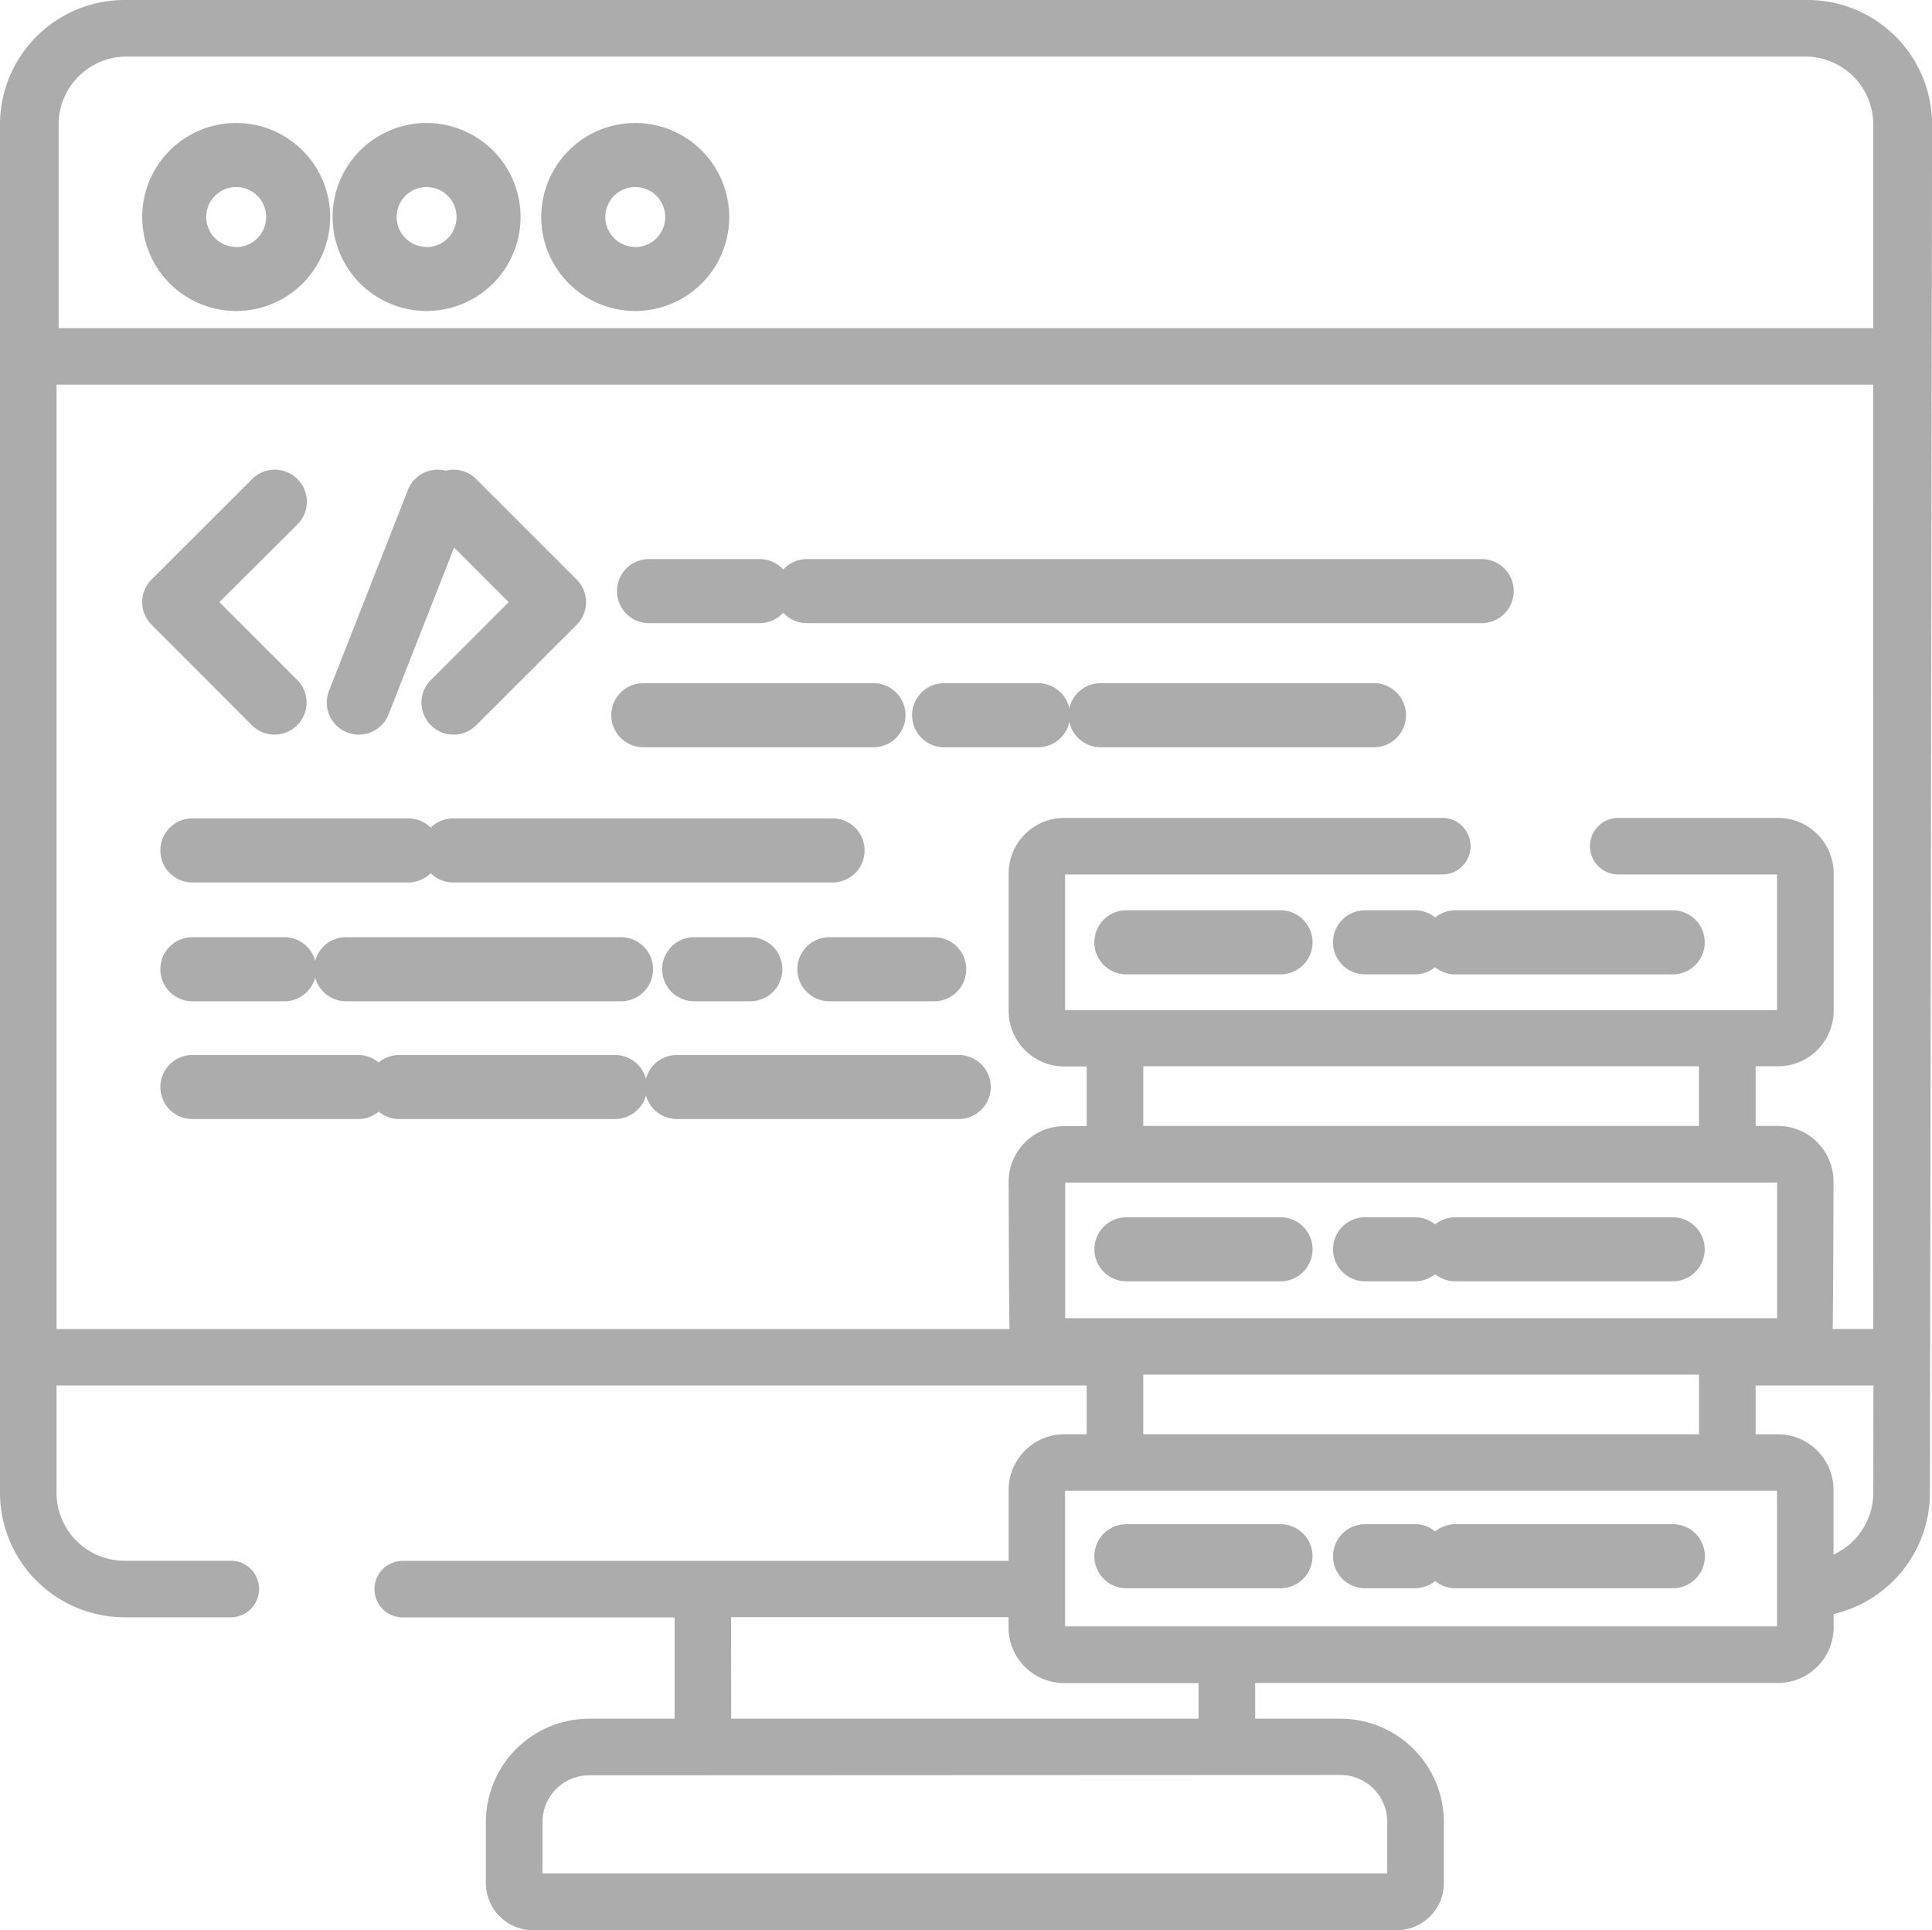 <svg id="_001-data" data-name="001-data" xmlns="http://www.w3.org/2000/svg" width="55.09" height="55.031" viewBox="0 0 55.09 55.031">
  <path id="Path_1565" data-name="Path 1565" d="M36.4,134.556a.913.913,0,0,0,1.292-1.292l-2.218-2.218L37.7,128.83a.913.913,0,0,0-1.292-1.292L33.541,130.4a.913.913,0,0,0,0,1.292Zm0,0" transform="translate(-29.218 -113.88)" fill="#acacac"/>
  <path id="Path_1566" data-name="Path 1566" d="M115.416,131.043l-2.218,2.218a.913.913,0,1,0,1.292,1.292l2.864-2.864a.913.913,0,0,0,0-1.291l-2.864-2.864a.913.913,0,0,0-1.291,1.292Zm0,0" transform="translate(-100.911 -113.876)" fill="#acacac"/>
  <path id="Path_1567" data-name="Path 1567" d="M77,134.756a.913.913,0,0,0,1.184-.516l2.25-5.727a.913.913,0,1,0-1.7-.668l-2.25,5.727A.913.913,0,0,0,77,134.756Zm0,0" transform="translate(-67.103 -113.875)" fill="#acacac"/>
  <path id="Path_1568" data-name="Path 1568" d="M38.429,220.042h6.153a.913.913,0,0,0,0-1.827H38.429a.913.913,0,0,0,0,1.827Zm0,0" transform="translate(-32.943 -194.883)" fill="#acacac"/>
  <path id="Path_1569" data-name="Path 1569" d="M127.242,218.215H116.425a.913.913,0,0,0,0,1.827h10.817a.913.913,0,1,0,0-1.827Zm0,0" transform="translate(-103.502 -194.883)" fill="#acacac"/>
  <path id="Path_1570" data-name="Path 1570" d="M38.429,251.648H41.05a.913.913,0,0,0,0-1.827H38.429a.913.913,0,0,0,0,1.827Zm0,0" transform="translate(-32.943 -223.102)" fill="#acacac"/>
  <path id="Path_1571" data-name="Path 1571" d="M177.761,249.82a.913.913,0,0,0,0,1.827h1.6a.913.913,0,1,0,0-1.827Zm0,0" transform="translate(-157.966 -223.101)" fill="#acacac"/>
  <path id="Path_1572" data-name="Path 1572" d="M94.978,250.734a.913.913,0,0,0-.913-.913H86.225a.913.913,0,0,0,0,1.827h7.839A.913.913,0,0,0,94.978,250.734Zm0,0" transform="translate(-76.356 -223.102)" fill="#acacac"/>
  <path id="Path_1573" data-name="Path 1573" d="M213.7,250.734a.913.913,0,0,0,.913.914h2.989a.913.913,0,1,0,0-1.827h-2.989A.913.913,0,0,0,213.7,250.734Zm0,0" transform="translate(-190.964 -223.102)" fill="#acacac"/>
  <path id="Path_1574" data-name="Path 1574" d="M166.313,151.1h3.153a.913.913,0,1,0,0-1.827h-3.153a.913.913,0,1,0,0,1.827Zm0,0" transform="translate(-147.807 -133.334)" fill="#acacac"/>
  <path id="Path_1575" data-name="Path 1575" d="M221.16,151.1H240.4a.913.913,0,0,0,0-1.827H221.16a.913.913,0,1,0,0,1.827Zm0,0" transform="translate(-198.151 -133.334)" fill="#acacac"/>
  <path id="Path_1576" data-name="Path 1576" d="M298.89,182.246H291.1a.913.913,0,0,0,0,1.827h7.794a.913.913,0,0,0,0-1.827Zm0,0" transform="translate(-259.716 -162.769)" fill="#acacac"/>
  <path id="Path_1577" data-name="Path 1577" d="M247.819,182.246h-2.679a.913.913,0,0,0,0,1.827h2.679a.913.913,0,0,0,0-1.827Zm0,0" transform="translate(-218.219 -162.769)" fill="#acacac"/>
  <path id="Path_1578" data-name="Path 1578" d="M166.313,184.073h6.563a.913.913,0,0,0,0-1.827h-6.563a.913.913,0,1,0,0,1.827Zm0,0" transform="translate(-147.969 -162.769)" fill="#acacac"/>
  <path id="Path_1579" data-name="Path 1579" d="M106.312,281.16H100.16a.913.913,0,1,0,0,1.826h6.152a.913.913,0,1,0,0-1.826Zm0,0" transform="translate(-88.775 -251.082)" fill="#acacac"/>
  <path id="Path_1580" data-name="Path 1580" d="M43.156,281.16H38.429a.913.913,0,1,0,0,1.826h4.727a.913.913,0,1,0,0-1.826Zm0,0" transform="translate(-32.943 -251.082)" fill="#acacac"/>
  <path id="Path_1581" data-name="Path 1581" d="M184.24,281.16H176.2a.913.913,0,0,0,0,1.826h8.037a.913.913,0,1,0,0-1.826Zm0,0" transform="translate(-156.899 -251.082)" fill="#acacac"/>
  <path id="Path_1582" data-name="Path 1582" d="M299.655,242.668H295.26a.913.913,0,0,0,0,1.827h4.395a.913.913,0,0,0,0-1.827Zm0,0" transform="translate(-263.142 -216.716)" fill="#acacac"/>
  <path id="Path_1583" data-name="Path 1583" d="M393.89,244.495h6.2a.913.913,0,1,0,0-1.827h-6.2a.913.913,0,0,0,0,1.827Zm0,0" transform="translate(-352.393 -216.715)" fill="#acacac"/>
  <path id="Path_1584" data-name="Path 1584" d="M358.191,242.668h-1.422a.913.913,0,1,0,0,1.827h1.422a.913.913,0,0,0,0-1.827Zm0,0" transform="translate(-317.845 -216.716)" fill="#acacac"/>
  <path id="Path_1585" data-name="Path 1585" d="M295.261,326.155h4.395a.913.913,0,1,0,0-1.826h-4.395a.913.913,0,1,0,0,1.826Zm0,0" transform="translate(-263.142 -289.625)" fill="#acacac"/>
  <path id="Path_1586" data-name="Path 1586" d="M393.89,326.155h6.2a.913.913,0,1,0,0-1.826h-6.2a.913.913,0,0,0,0,1.826Zm0,0" transform="translate(-352.393 -289.625)" fill="#acacac"/>
  <path id="Path_1587" data-name="Path 1587" d="M356.773,326.155h1.422a.913.913,0,1,0,0-1.826h-1.422a.913.913,0,0,0,0,1.826Zm0,0" transform="translate(-317.849 -289.625)" fill="#acacac"/>
  <path id="Path_1588" data-name="Path 1588" d="M299.655,405.988H295.26a.913.913,0,1,0,0,1.826h4.395a.913.913,0,1,0,0-1.826Zm0,0" transform="translate(-263.142 -362.533)" fill="#acacac"/>
  <path id="Path_1589" data-name="Path 1589" d="M400.094,405.988h-6.2a.913.913,0,1,0,0,1.826h6.2a.913.913,0,1,0,0-1.826Zm0,0" transform="translate(-352.393 -362.533)" fill="#acacac"/>
  <path id="Path_1590" data-name="Path 1590" d="M358.191,405.988h-1.422a.913.913,0,1,0,0,1.826h1.422a.913.913,0,0,0,0-1.826Zm0,0" transform="translate(-317.845 -362.533)" fill="#acacac"/>
  <path id="Path_1591" data-name="Path 1591" d="M51.542.5H3.548A3.553,3.553,0,0,0,0,4.049V43.06a3.553,3.553,0,0,0,3.549,3.548H6.582a.806.806,0,1,0,0-1.612H3.548A1.938,1.938,0,0,1,1.612,43.06V40H30.986v1.39h-.639a1.587,1.587,0,0,0-1.586,1.586V45H11.484a.806.806,0,1,0,0,1.612h7.752V49.5H16.8a2.949,2.949,0,0,0-2.945,2.945v1.742A1.345,1.345,0,0,0,15.2,55.53H39.827a1.345,1.345,0,0,0,1.344-1.344V52.445A2.949,2.949,0,0,0,38.226,49.5H35.791V48.481H50.7a1.587,1.587,0,0,0,1.585-1.586v-.38a3.553,3.553,0,0,0,2.746-3.455l.061-39.012A3.552,3.552,0,0,0,51.542.5ZM30.374,38.082V34.217h20.3v3.865ZM32.6,32.6v-1.7H48.445v1.7Zm15.846,7.09v1.7H32.6v-1.7Zm-27.6,6.914h7.912V46.9a1.587,1.587,0,0,0,1.586,1.585h3.832V49.5H20.849Zm17.378,4.5a1.334,1.334,0,0,1,1.332,1.332v1.473H15.469V52.445A1.334,1.334,0,0,1,16.8,51.113ZM50.67,46.868h-20.3V43h20.3Zm2.746-3.808a1.936,1.936,0,0,1-1.134,1.759V42.976A1.587,1.587,0,0,0,50.7,41.391h-.639V40h3.359Zm0-4.671h-1.16c.016-.091.026-4.2.026-4.2A1.588,1.588,0,0,0,50.7,32.6h-.639v-1.7H50.7a1.588,1.588,0,0,0,1.586-1.586V25.4A1.588,1.588,0,0,0,50.7,23.818H46.143a.806.806,0,0,0,0,1.613H50.67V29.3h-20.3V25.431H41.126a.806.806,0,0,0,0-1.613H30.347A1.588,1.588,0,0,0,28.761,25.4v3.919a1.588,1.588,0,0,0,1.586,1.586h.639v1.7h-.639a1.588,1.588,0,0,0-1.586,1.586s.01,4.108.026,4.2H1.612V11.467h51.8Zm0-28.534H1.671V4.048A1.938,1.938,0,0,1,3.607,2.113H51.48a1.938,1.938,0,0,1,1.936,1.936Zm0,0" transform="translate(0 -0.5)" fill="#acacac"/>
  <path id="Path_1592" data-name="Path 1592" d="M35.953,29.262a2.68,2.68,0,1,0,2.68,2.68A2.683,2.683,0,0,0,35.953,29.262Zm0,3.534a.854.854,0,1,1,.854-.854A.855.855,0,0,1,35.953,32.8Zm0,0" transform="translate(-29.218 -25.756)" fill="#acacac"/>
  <path id="Path_1593" data-name="Path 1593" d="M91.938,29.262a2.68,2.68,0,1,0,2.68,2.68A2.683,2.683,0,0,0,91.938,29.262Zm0,3.534a.854.854,0,1,1,.854-.854A.854.854,0,0,1,91.938,32.8Zm0,0" transform="translate(-79.774 -25.756)" fill="#acacac"/>
  <path id="Path_1594" data-name="Path 1594" d="M147.926,29.262a2.68,2.68,0,1,0,2.68,2.68A2.683,2.683,0,0,0,147.926,29.262Zm0,3.534a.854.854,0,1,1,.854-.854A.855.855,0,0,1,147.926,32.8Zm0,0" transform="translate(-129.812 -25.756)" fill="#acacac"/>
</svg>
